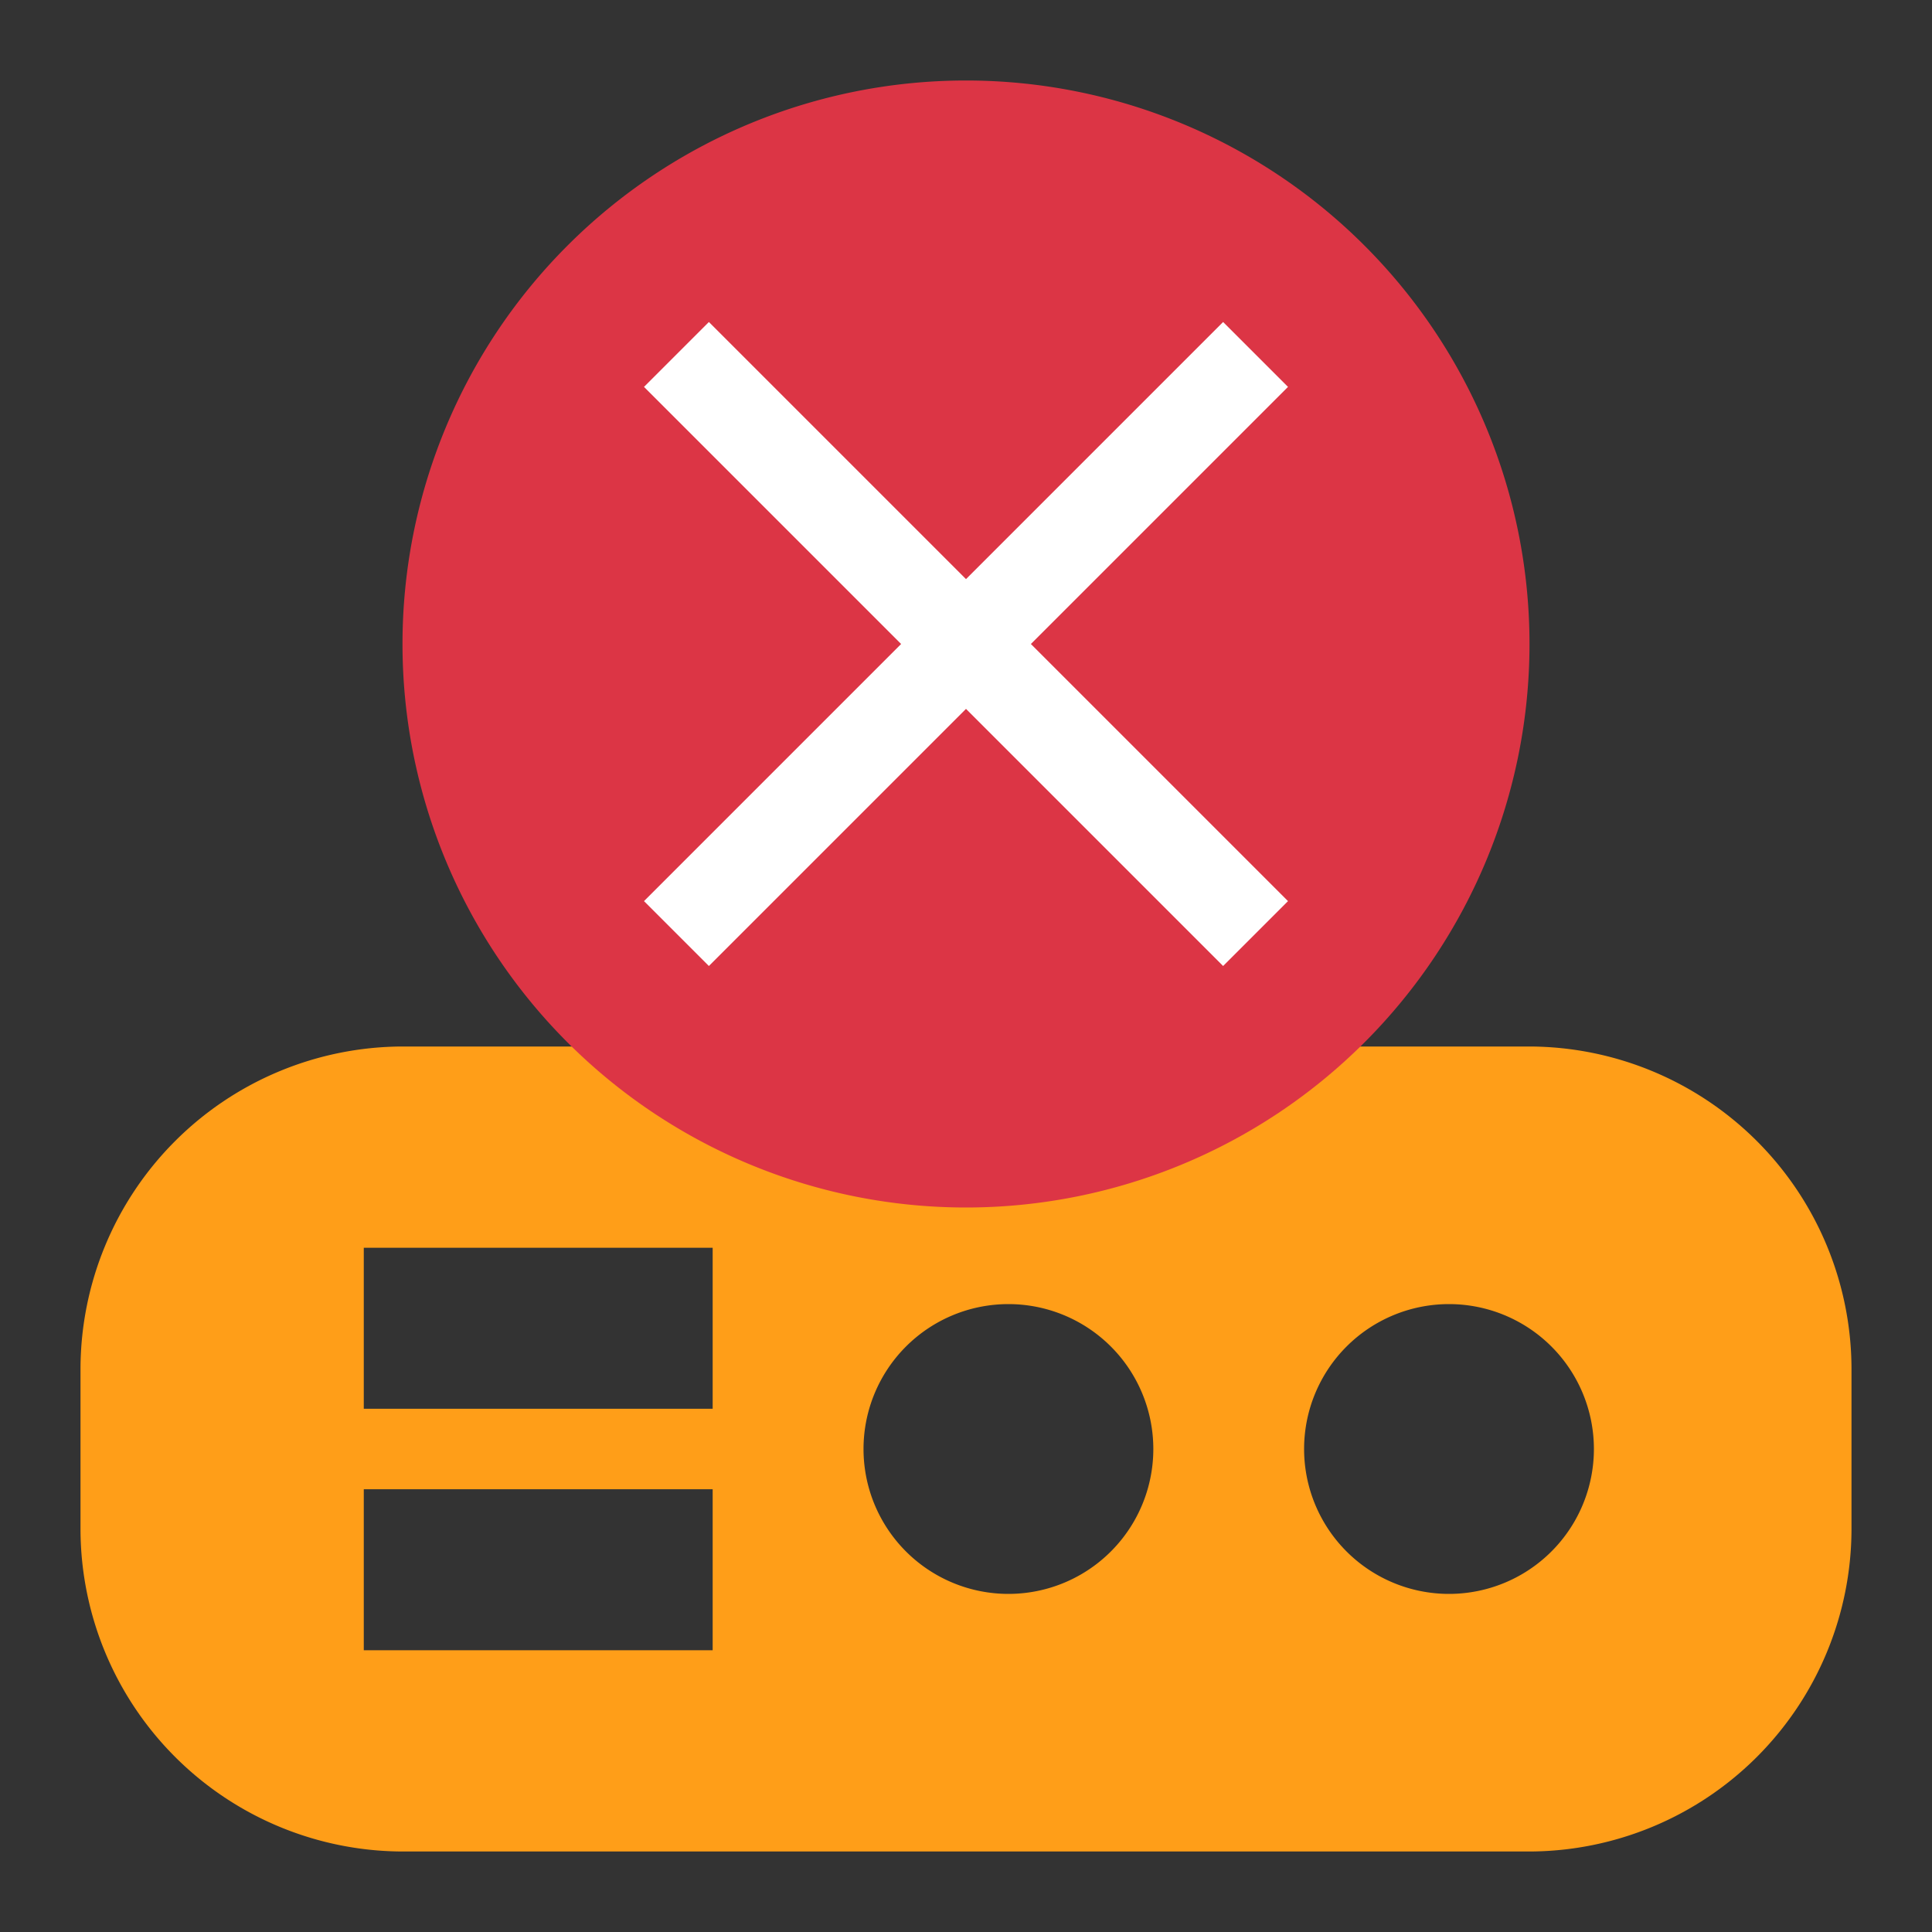 <svg id="terminal_active_restart" xmlns="http://www.w3.org/2000/svg" width="24" height="24" viewBox="0 0 24 24">
  <rect x="0" y="0" width="24" height="24" fill="#333333" stroke="none"/>
  <defs>
    <style>
      .cls-1 {
        fill: none;
      }

      .cls-2 {
        fill: #ff9e18;
      }

      .cls-3 {
        fill: #dc3545;
      }

      .cls-4 {
        fill: #fff;
      }
    </style>
  </defs>
  <path id="Path_128" data-name="Path 128" class="cls-1" d="M0,0H24V24H0Z"/>
  <path id="Path_534" data-name="Path 534" class="cls-2" d="M19,6.5H5a4.012,4.012,0,0,0-4,4v2a4.012,4.012,0,0,0,4,4H19a4.012,4.012,0,0,0,4-4v-2A4.012,4.012,0,0,0,19,6.5ZM8.853,14H4.519V12H8.853Zm0-3H4.519V9H8.853Zm3.674,2.3a1.8,1.8,0,1,1,1.8-1.8A1.8,1.8,0,0,1,12.527,13.3ZM18,13.3a1.8,1.8,0,1,1,1.8-1.8A1.8,1.8,0,0,1,18,13.3Z" transform="translate(0 6.5)"/>
  <g id="Component_134_9" data-name="Component 134 – 9" transform="translate(5 1)">
    <path id="Path_598" data-name="Path 598" class="cls-1" d="M7.5,11.175h13v13H7.5Z" transform="translate(-7.5 -11.175)"/>
  </g>
  <g id="Group_1583" data-name="Group 1583">
    <path id="Path_653" data-name="Path 653" class="cls-3" d="M7,0A7,7,0,1,1,0,7,7,7,0,0,1,7,0Z" transform="translate(5 1)"/>
    <path id="Path_1329" data-name="Path 1329" class="cls-4" d="M13,5.806,12.194,5,9,8.194,5.806,5,5,5.806,8.194,9,5,12.194,5.806,13,9,9.806,12.194,13,13,12.194,9.806,9Z" transform="translate(3 -1)"/>
  </g>
</svg>
